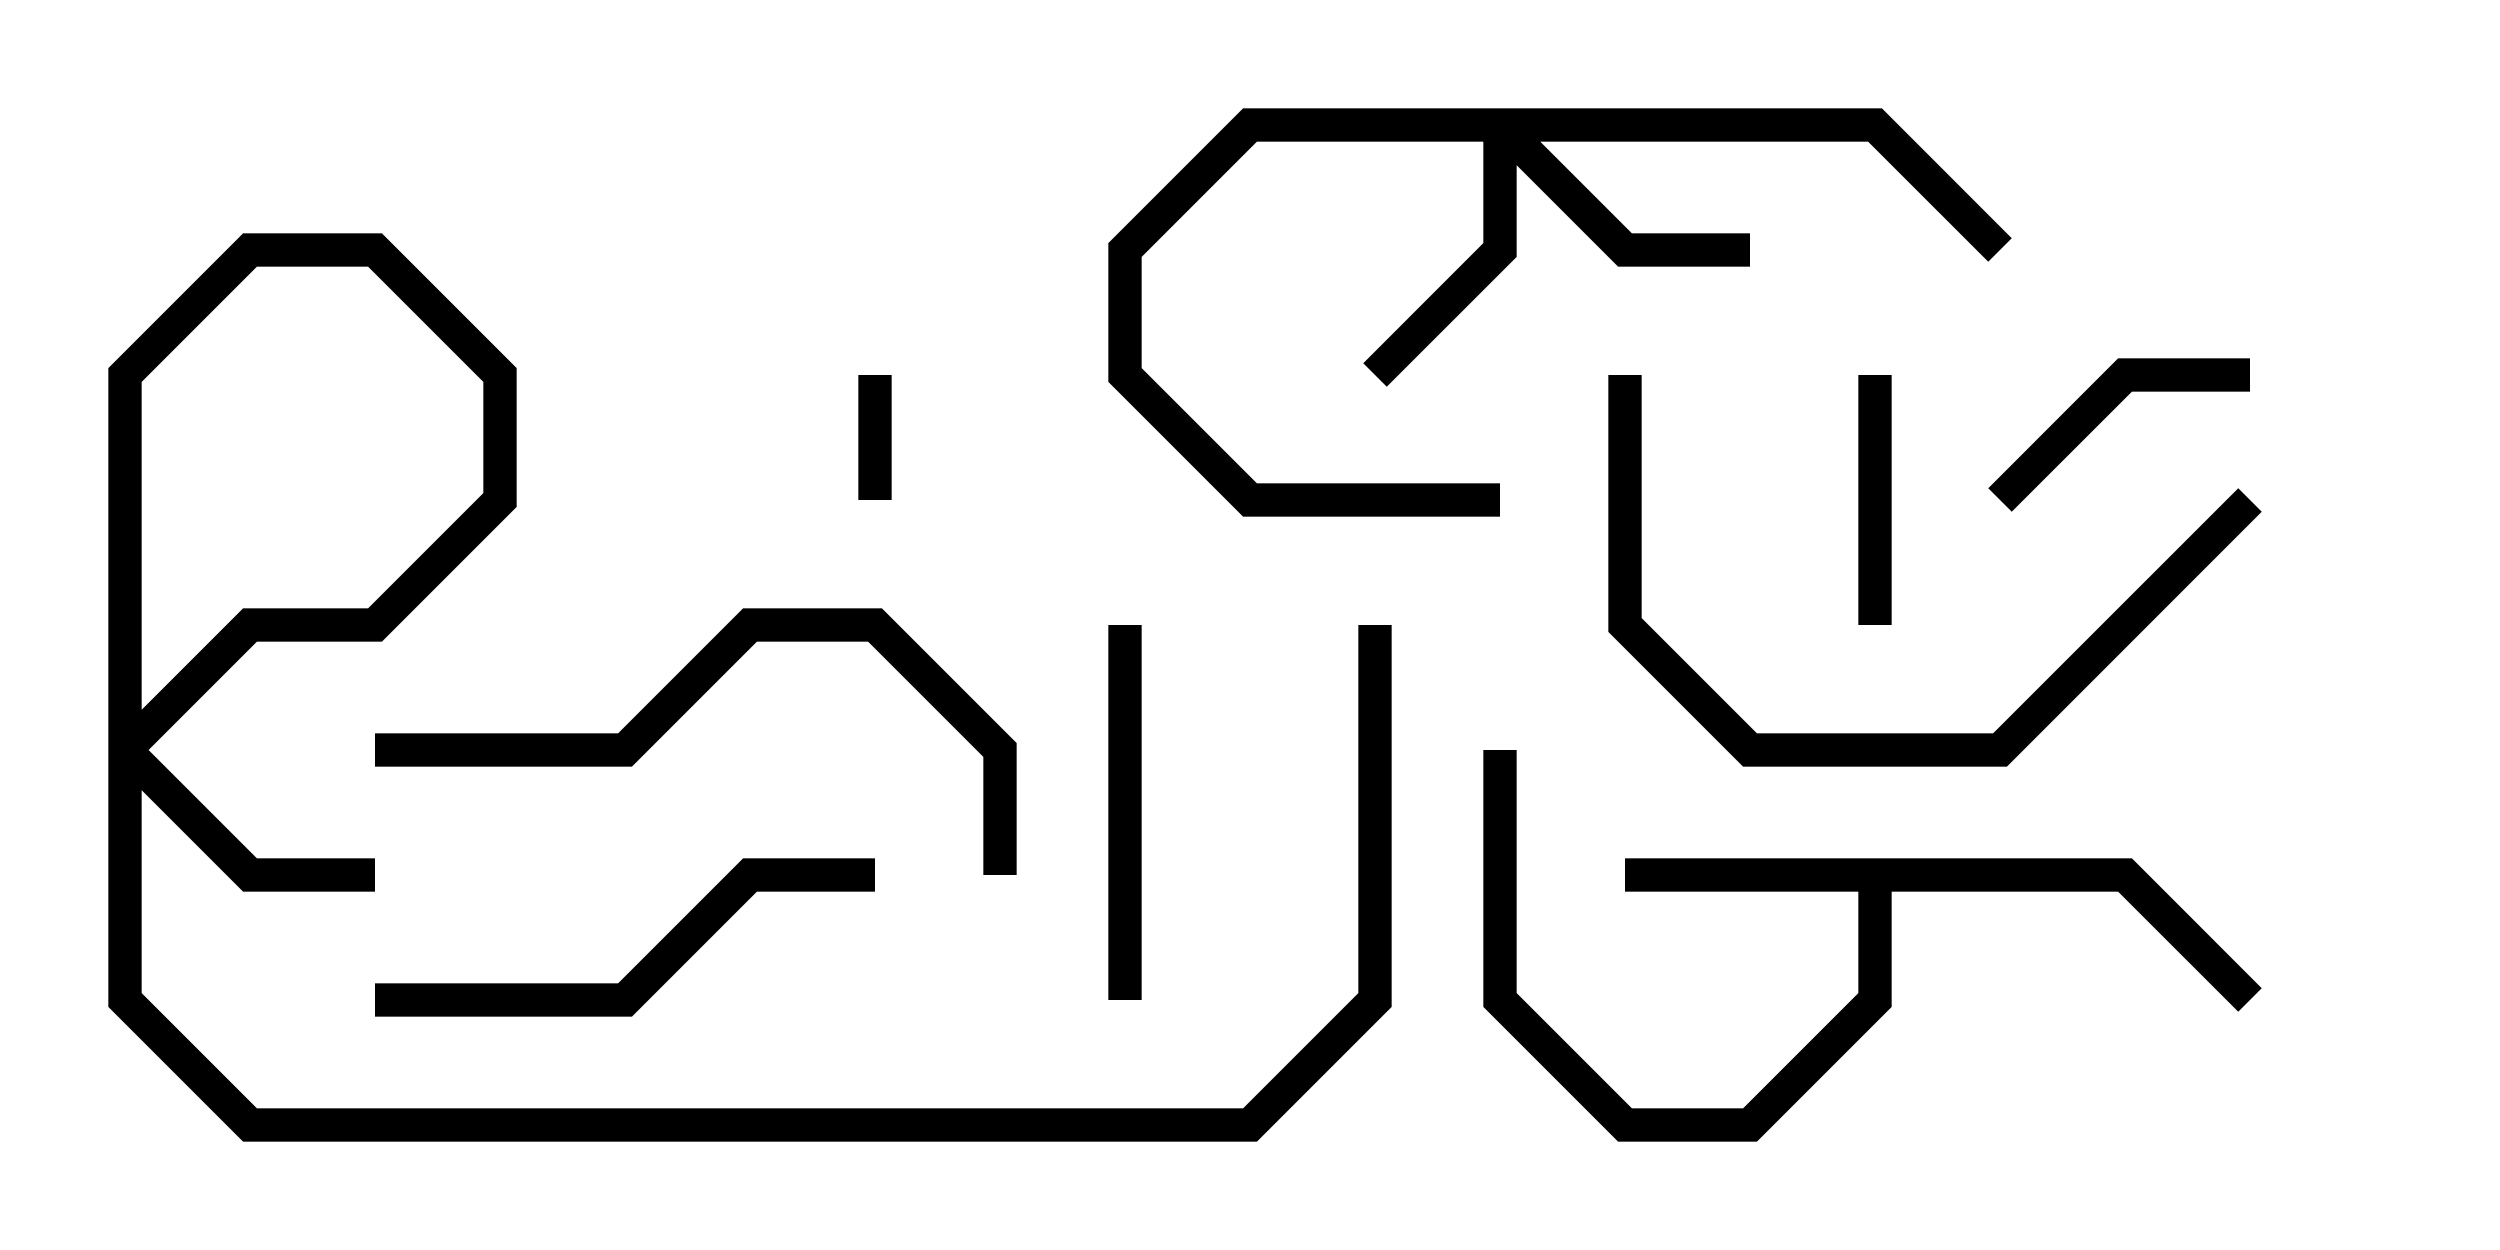 <svg version="1.1" width="30" height="15" xmlns="http://www.w3.org/2000/svg"><path d="M25.583,10.3L27.141,11.859L26.859,12.141L25.417,10.7L22.7,10.7L22.7,12.083L21.083,13.7L19.417,13.7L17.8,12.083L17.8,9L18.2,9L18.2,11.917L19.583,13.3L20.917,13.3L22.3,11.917L22.3,10.7L19.5,10.7L19.5,10.3z" stroke="none"/><path d="M22.583,1.3L24.141,2.859L23.859,3.141L22.417,1.7L18.483,1.7L19.583,2.8L21,2.8L21,3.2L19.417,3.2L18.2,1.983L18.2,3.083L16.641,4.641L16.359,4.359L17.8,2.917L17.8,1.7L15.083,1.7L13.7,3.083L13.7,4.417L15.083,5.8L18,5.8L18,6.2L14.917,6.2L13.3,4.583L13.3,2.917L14.917,1.3z" stroke="none"/><path d="M10.7,6L10.3,6L10.3,4.5L10.7,4.5z" stroke="none"/><path d="M22.7,7.5L22.3,7.5L22.3,4.5L22.7,4.5z" stroke="none"/><path d="M27,4.3L27,4.7L25.583,4.7L24.141,6.141L23.859,5.859L25.417,4.3z" stroke="none"/><path d="M13.3,7.5L13.7,7.5L13.7,12L13.3,12z" stroke="none"/><path d="M4.5,12.2L4.5,11.8L7.417,11.8L8.917,10.3L10.5,10.3L10.5,10.7L9.083,10.7L7.583,12.2z" stroke="none"/><path d="M26.859,5.859L27.141,6.141L24.083,9.2L20.917,9.2L19.3,7.583L19.3,4.5L19.7,4.5L19.7,7.417L21.083,8.8L23.917,8.8z" stroke="none"/><path d="M4.5,9.2L4.5,8.8L7.417,8.8L8.917,7.3L10.583,7.3L12.2,8.917L12.2,10.5L11.8,10.5L11.8,9.083L10.417,7.7L9.083,7.7L7.583,9.2z" stroke="none"/><path d="M16.3,7.5L16.7,7.5L16.7,12.083L15.083,13.7L2.917,13.7L1.3,12.083L1.3,8.917L2.917,7.3L4.417,7.3L5.8,5.917L5.8,4.583L4.417,3.2L3.083,3.2L1.7,4.583L1.7,8.917L3.083,10.3L4.5,10.3L4.5,10.7L2.917,10.7L1.3,9.083L1.3,4.417L2.917,2.8L4.583,2.8L6.2,4.417L6.2,6.083L4.583,7.7L3.083,7.7L1.7,9.083L1.7,11.917L3.083,13.3L14.917,13.3L16.3,11.917z" stroke="none"/></svg>